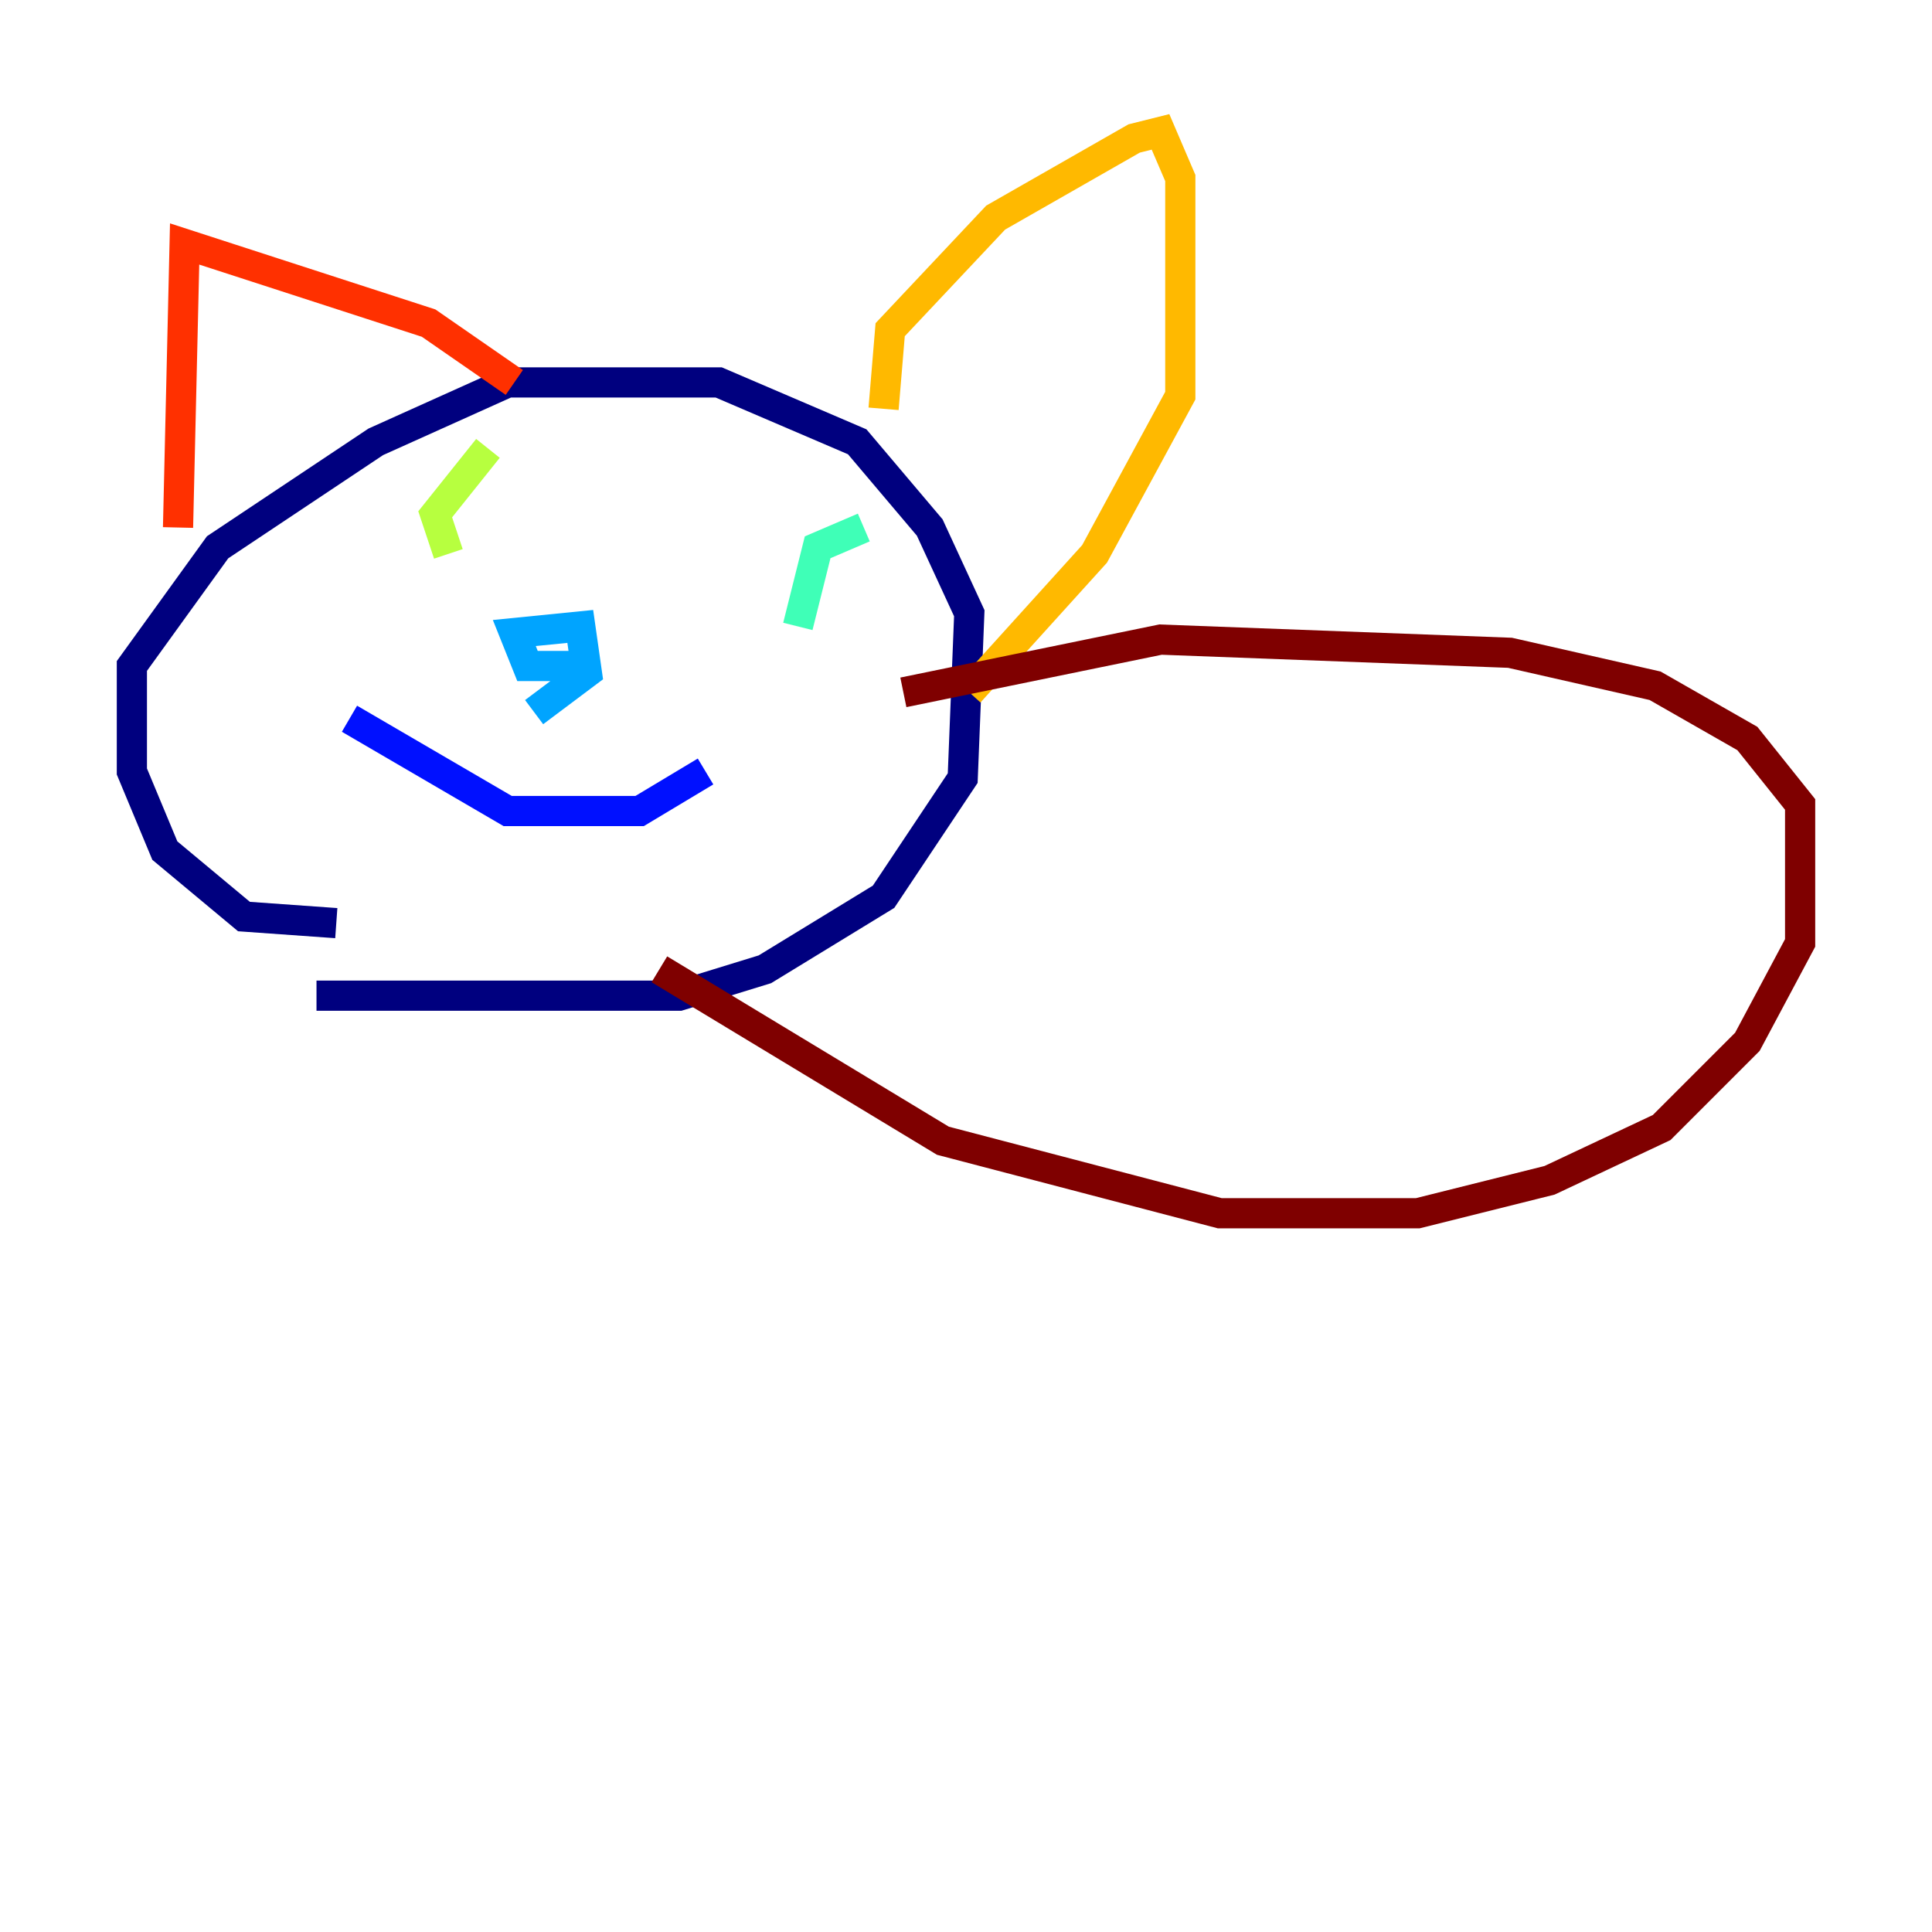 <?xml version="1.0" encoding="utf-8" ?>
<svg baseProfile="tiny" height="128" version="1.2" viewBox="0,0,128,128" width="128" xmlns="http://www.w3.org/2000/svg" xmlns:ev="http://www.w3.org/2001/xml-events" xmlns:xlink="http://www.w3.org/1999/xlink"><defs /><polyline fill="none" points="20.969,65.966 44.997,65.966 50.676,64.218 58.539,59.413 63.782,51.55 64.218,40.628 61.597,34.949 56.792,29.27 47.618,25.338 33.638,25.338 24.901,29.27 14.416,36.259 8.737,44.123 8.737,51.113 10.921,56.355 16.164,60.724 22.28,61.16" stroke="#00007f" stroke-width="2" /><polyline fill="none" points="23.154,47.618 33.638,53.734 42.375,53.734 46.744,51.113" stroke="#0010ff" stroke-width="2" /><polyline fill="none" points="38.007,44.123 34.949,44.123 34.075,41.939 38.444,41.502 38.88,44.56 35.386,47.181" stroke="#00a4ff" stroke-width="2" /><polyline fill="none" points="52.86,41.502 54.171,36.259 57.229,34.949" stroke="#3fffb7" stroke-width="2" /><polyline fill="none" points="29.706,36.696 28.833,34.075 32.328,29.706" stroke="#b7ff3f" stroke-width="2" /><polyline fill="none" points="58.539,27.085 58.976,21.843 65.966,14.416 75.14,9.174 76.887,8.737 78.198,11.795 78.198,26.212 72.519,36.696 64.218,45.87" stroke="#ffb900" stroke-width="2" /><polyline fill="none" points="34.075,25.338 28.396,21.406 12.232,16.164 11.795,34.949" stroke="#ff3000" stroke-width="2" /><polyline fill="none" points="59.85,45.87 76.887,42.375 100.041,43.249 109.652,45.433 115.768,48.928 119.263,53.297 119.263,62.471 115.768,69.024 110.089,74.703 102.662,78.198 93.925,80.382 80.819,80.382 62.471,75.577 43.686,64.218" stroke="#7f0000" stroke-width="2" /></svg>